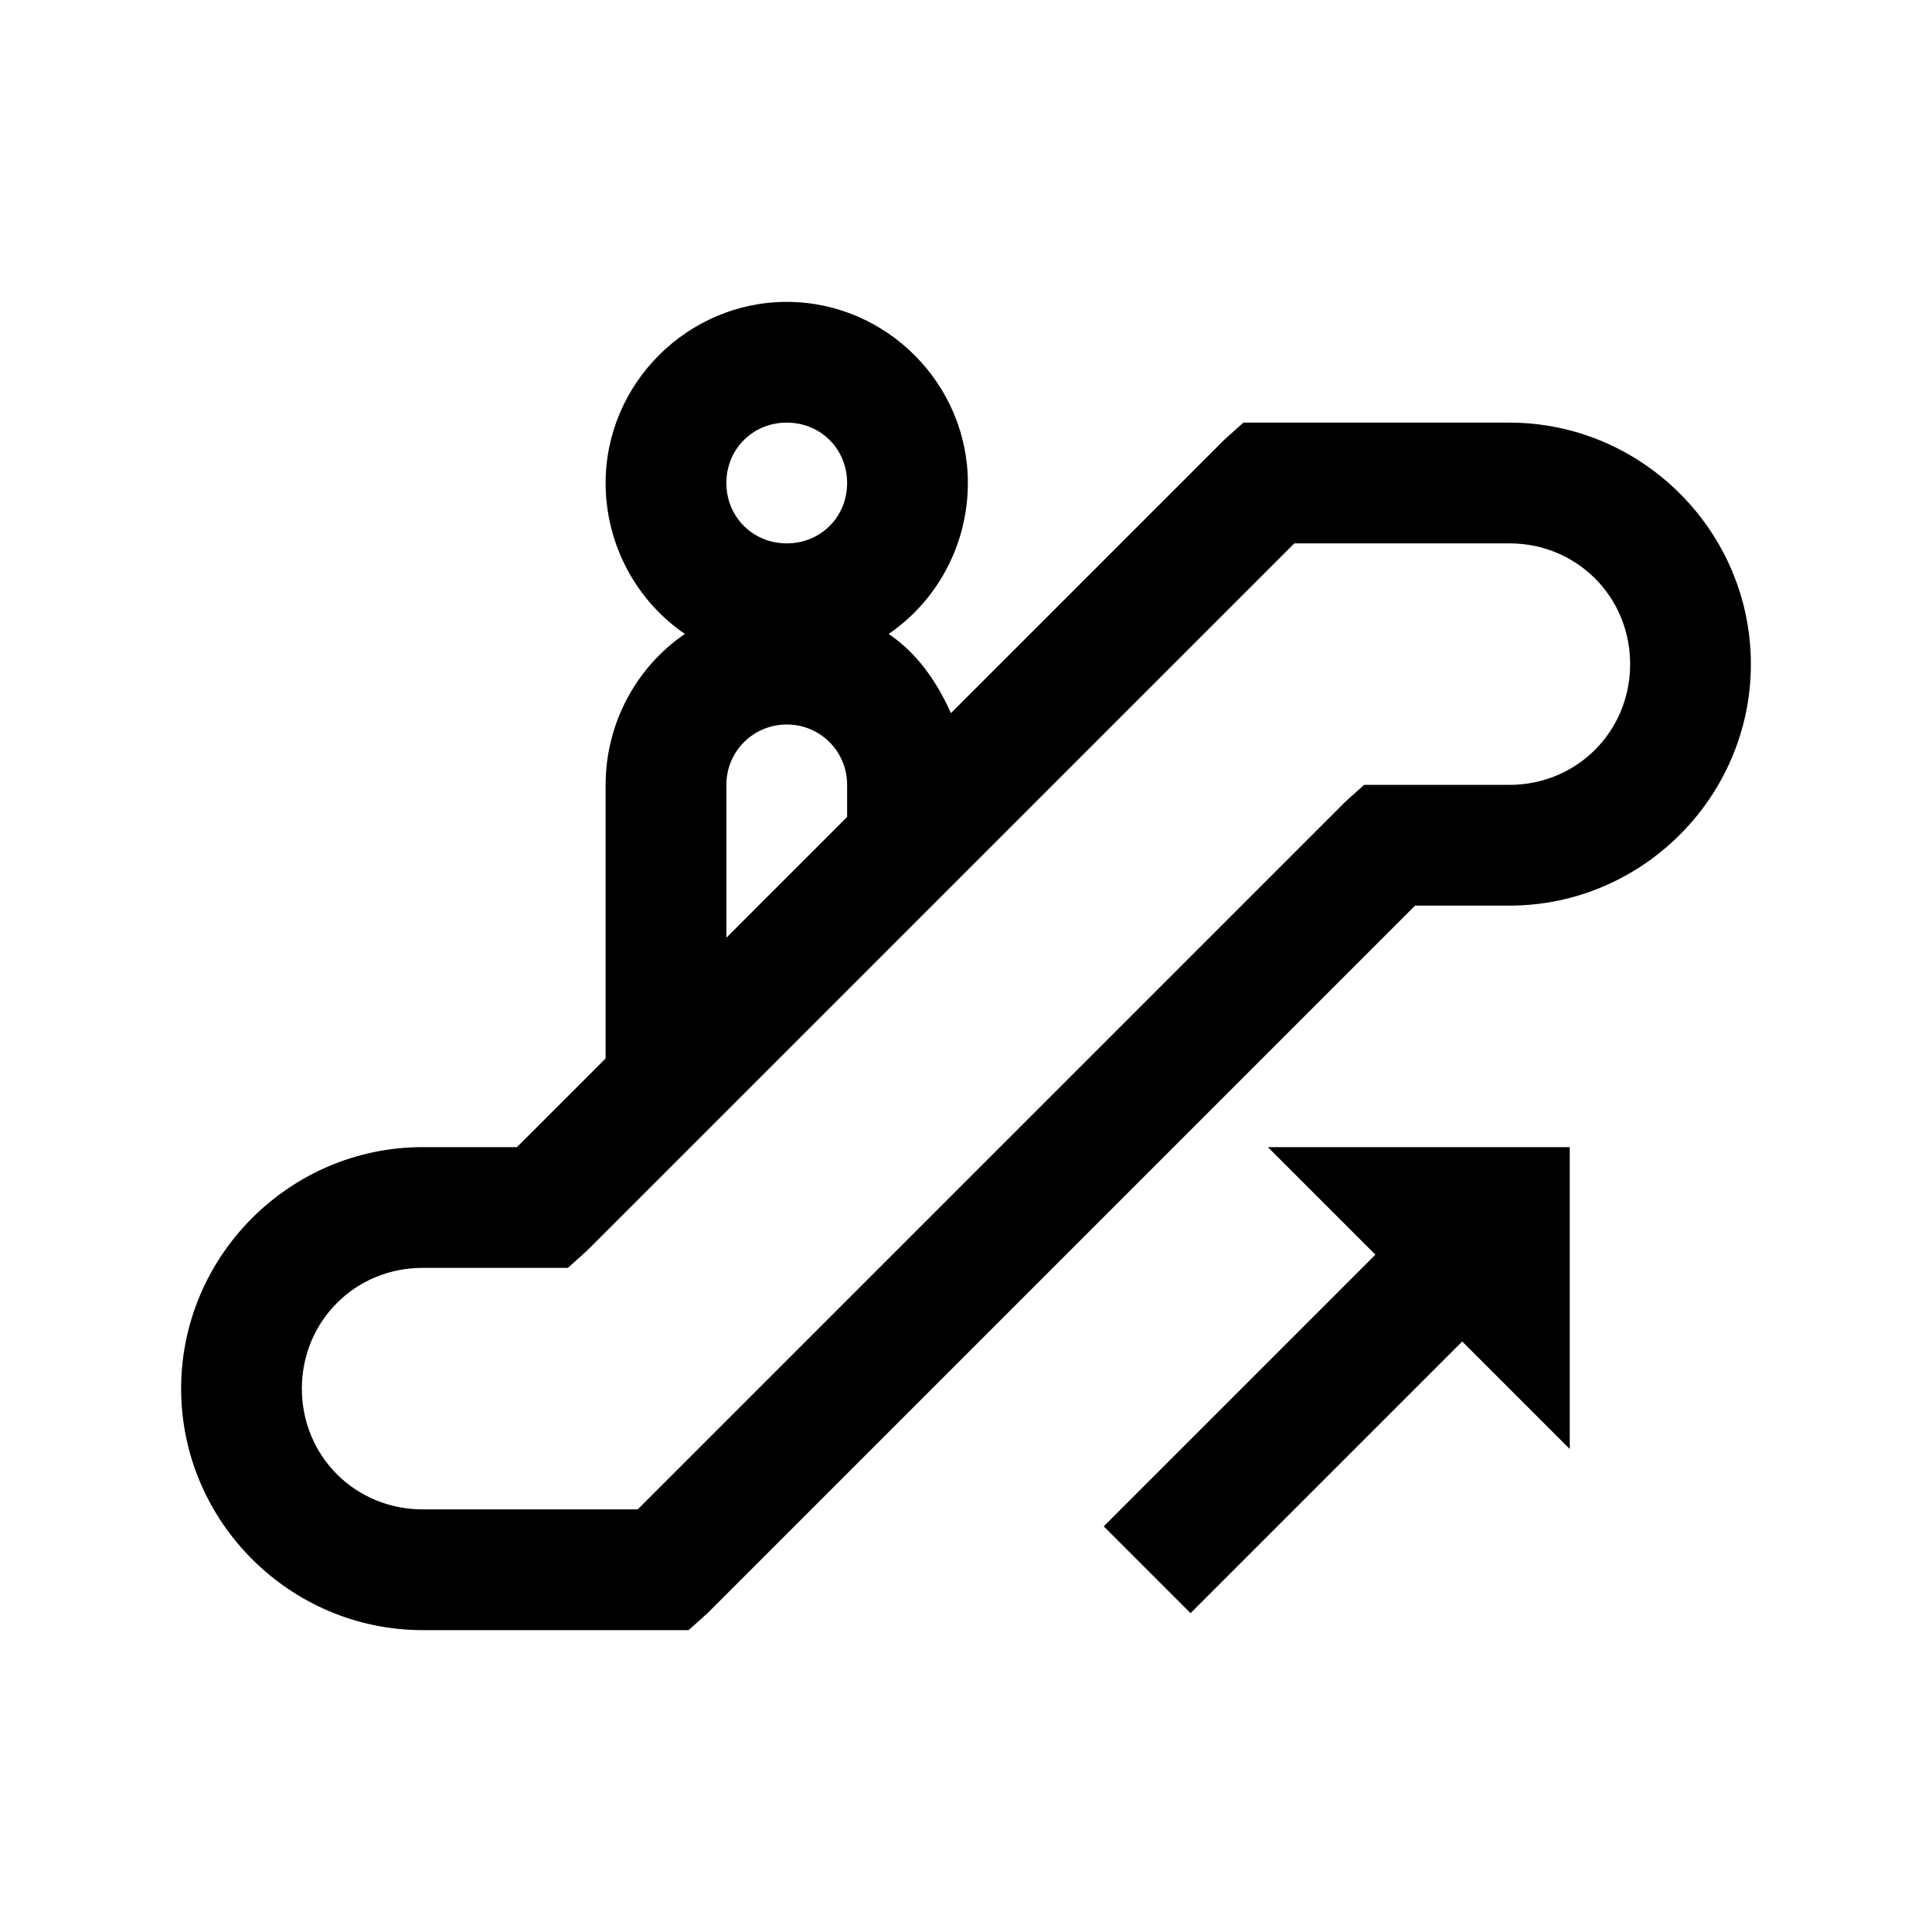 <?xml version="1.0" encoding="UTF-8"?>
<svg xmlns="http://www.w3.org/2000/svg" xmlns:xlink="http://www.w3.org/1999/xlink" viewBox="0 0 32 32" version="1.1">
<g>
<path d="M 13.031 5 C 11.387 5 10.031 6.355 10.031 8 C 10.031 9.027 10.547 9.957 11.344 10.5 C 10.547 11.043 10.031 11.973 10.031 13 L 10.031 17.531 L 8.562 19 L 7 19 C 4.801 19 3 20.801 3 23 C 3 25.199 4.801 27 7 27 L 11.406 27 L 11.719 26.719 L 23.438 15 L 25 15 C 27.199 15 29 13.199 29 11 C 29 8.801 27.199 7 25 7 L 20.594 7 L 20.281 7.281 L 15.75 11.812 C 15.52 11.293 15.188 10.816 14.719 10.5 C 15.516 9.957 16.031 9.027 16.031 8 C 16.031 6.355 14.676 5 13.031 5 Z M 13.031 7 C 13.594 7 14.031 7.438 14.031 8 C 14.031 8.562 13.594 9 13.031 9 C 12.469 9 12.031 8.562 12.031 8 C 12.031 7.438 12.469 7 13.031 7 Z M 21.438 9 L 25 9 C 26.117 9 27 9.883 27 11 C 27 12.117 26.117 13 25 13 L 22.594 13 L 22.281 13.281 L 10.562 25 L 7 25 C 5.883 25 5 24.117 5 23 C 5 21.883 5.883 21 7 21 L 9.406 21 L 9.719 20.719 Z M 13.031 12 C 13.586 12 14.031 12.445 14.031 13 L 14.031 13.531 L 12.031 15.531 L 12.031 13 C 12.031 12.445 12.477 12 13.031 12 Z M 21 19 L 22.781 20.781 L 18.281 25.281 L 19.719 26.719 L 24.219 22.219 L 26 24 L 26 19 Z "></path>
</g>
</svg>
